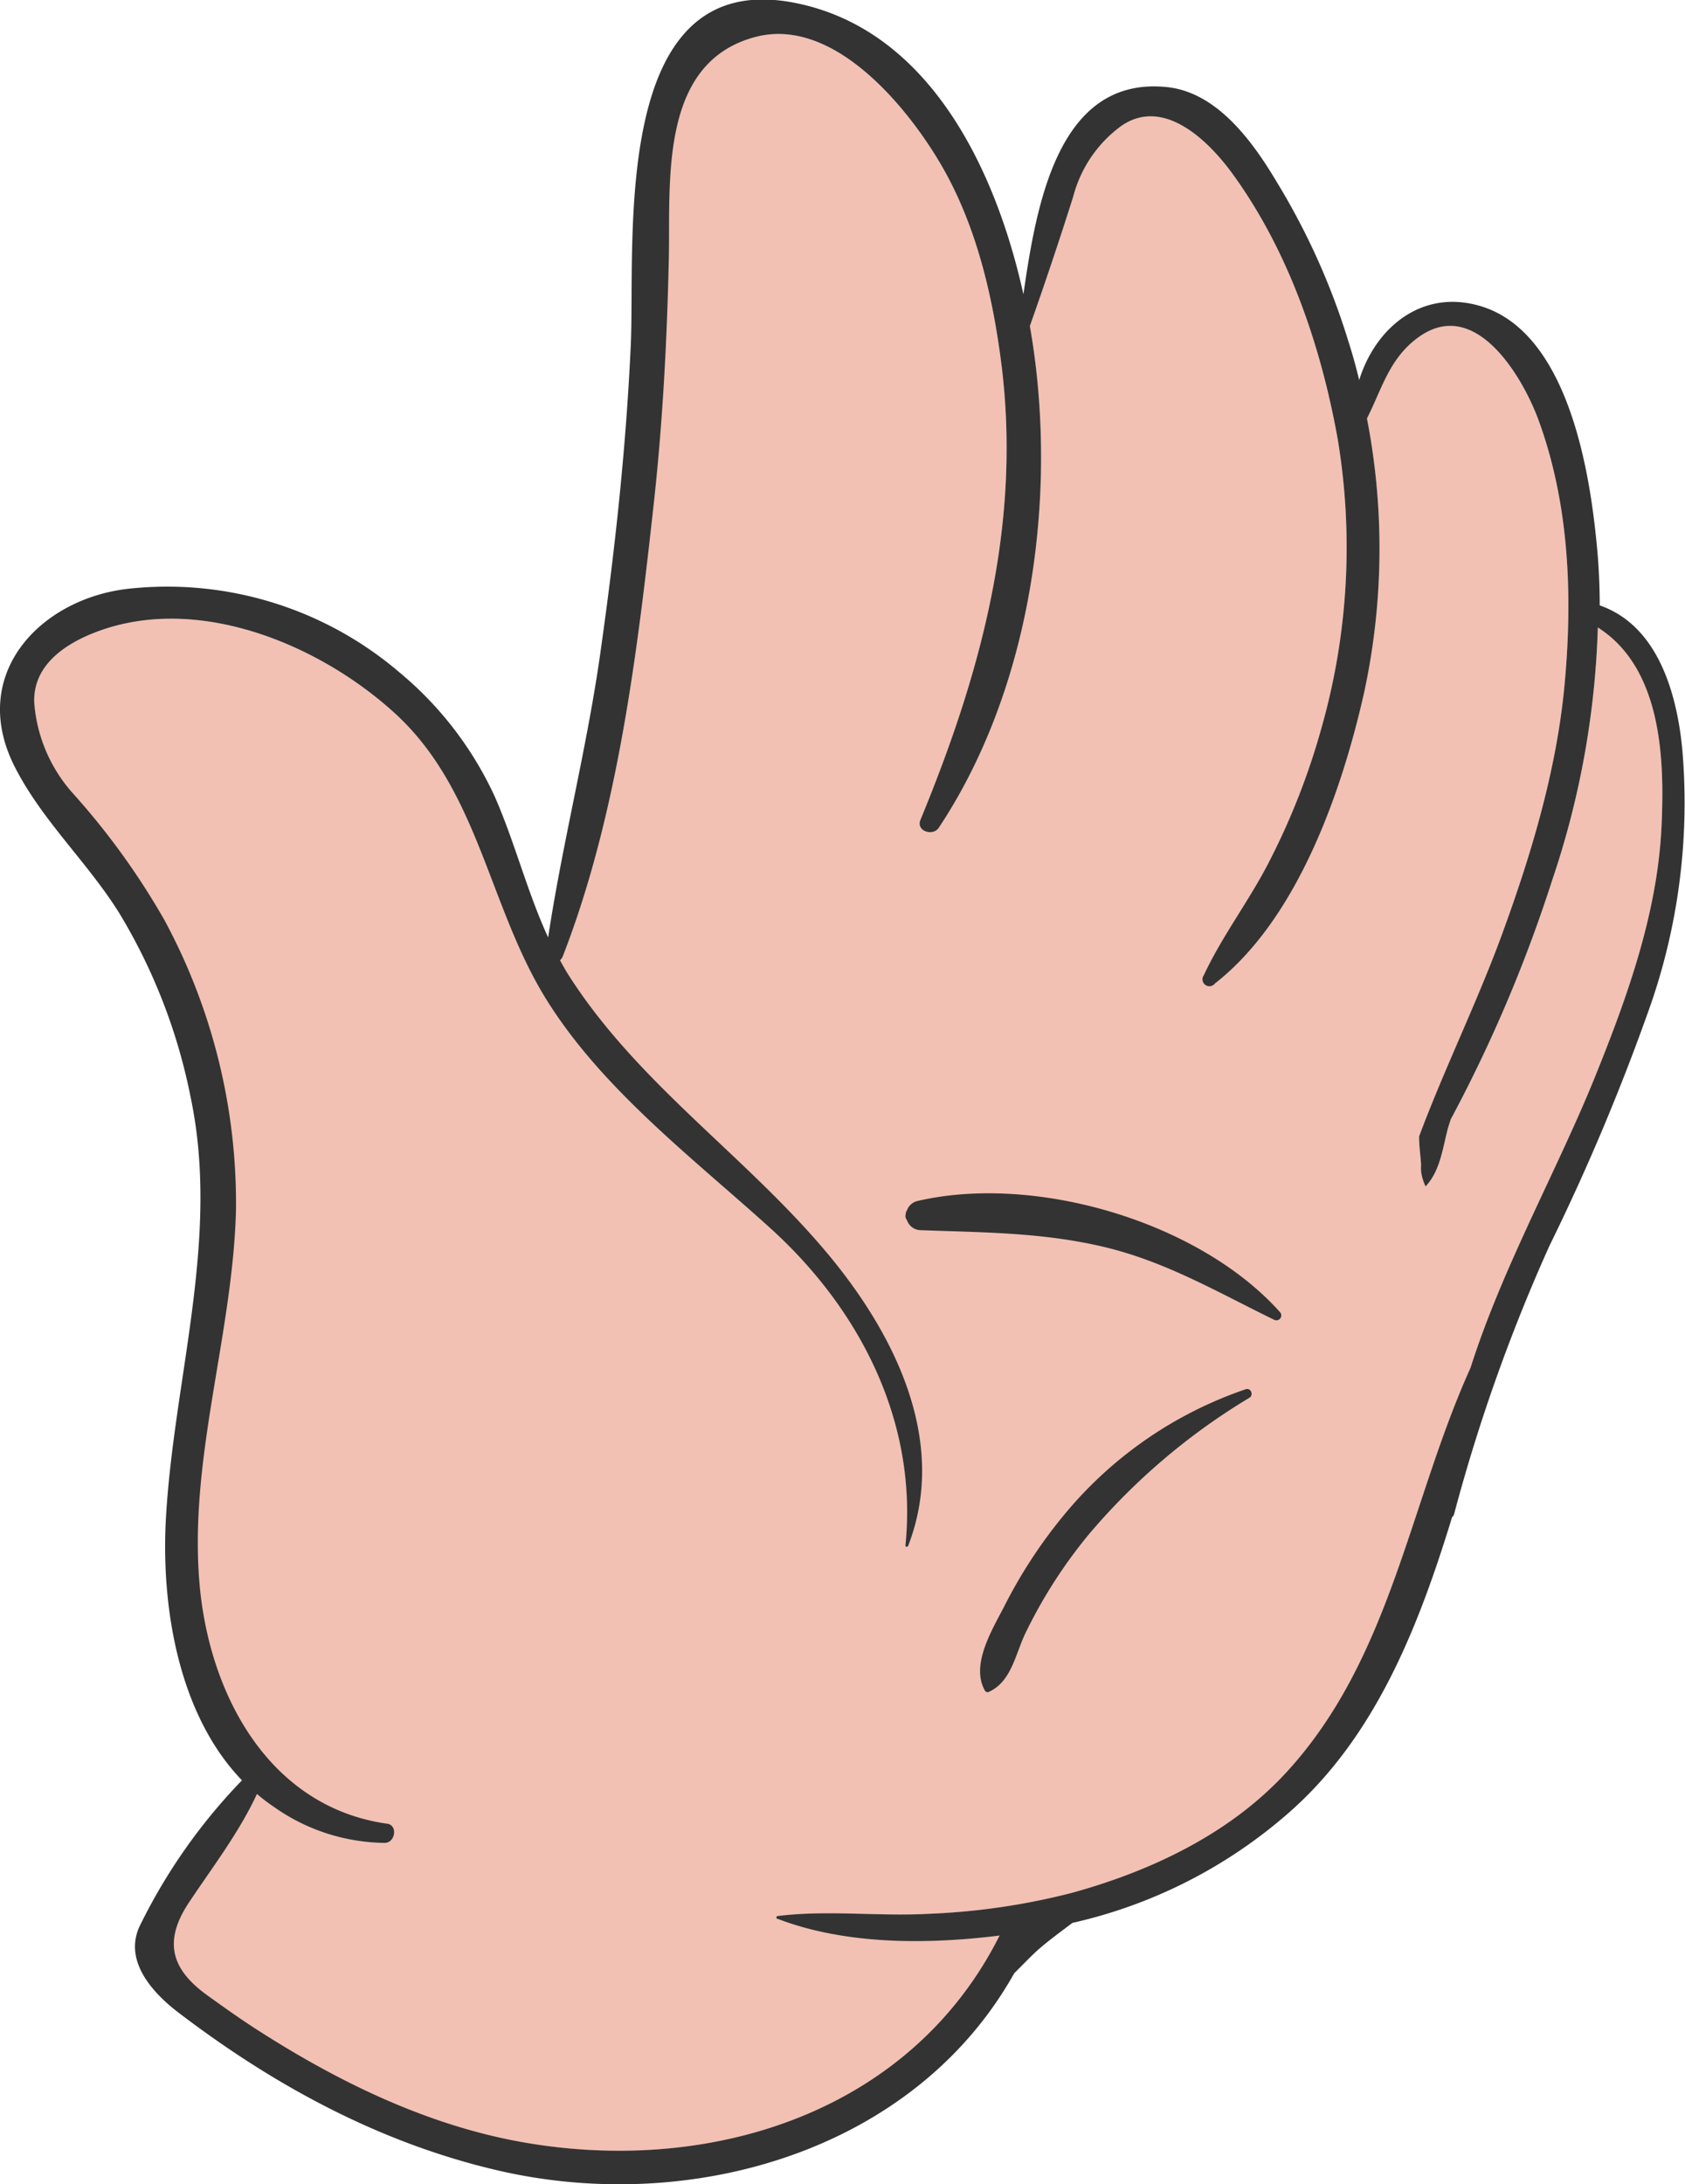 <svg xmlns="http://www.w3.org/2000/svg" viewBox="0 0 151.95 196.89"><defs><style>.cls-1{isolation:isolate;}.cls-2{fill:#f2c1b3;}.cls-3{mix-blend-mode:multiply;}.cls-4{opacity:0.5;mix-blend-mode:screen;}.cls-5{fill:#333;}</style></defs><title>Asset 3</title><g class="cls-1"><g id="Layer_2" data-name="Layer 2"><g id="Layer_1-2" data-name="Layer 1"><path class="cls-2" d="M149.83,74.53c-.36,7.66-3,15.1-5.84,22.15-3.42,8.56-8.46,17.42-11.38,26.61-5.53,12.23-7.17,26.19-16.59,36.45-5.09,5.55-12.2,8.91-19.35,10.88a61.31,61.31,0,0,1-12.9,1.89c-4.52.25-9.15-.36-13.63.2a.13.13,0,0,0,0,.26c6,2.3,13.26,2.34,20,1.5-8,15.93-26,21.63-43,18.63-8.6-1.52-16.62-5.43-23.91-10.11-1.56-1-3.06-2.07-4.56-3.15-3.38-2.44-3.89-5-1.57-8.44,2.09-3.13,4.48-6.25,6.07-9.69a17.13,17.13,0,0,0,1.58,1.2,17.64,17.64,0,0,0,9.94,3.21c.95,0,1.21-1.59.23-1.73-10.67-1.5-16.11-11.67-16.94-21.78-.93-11.24,3-22.3,3.3-33.5a53.74,53.74,0,0,0-6.46-26.19A66,66,0,0,0,6.7,71.65a13.81,13.81,0,0,1-3.61-8.28c-.17-3.84,3.61-5.81,6.59-6.75,8.9-2.78,19.31,1.65,25.9,7.65,7.69,7,8.47,17.63,13.86,26.1,5,7.89,13,14,19.86,20.19,8.14,7.29,13.49,17.51,12.35,28.75,0,.16.21.16.26,0,3.65-9.46-1.31-19.17-7.29-26.32-7.41-8.86-17.15-15.32-23.42-25.21-.25-.4-.47-.81-.7-1.22a.9.9,0,0,0,.25-.35C55.74,73.38,57.5,58.66,59,45c.77-7.17,1.15-14.38,1.31-21.59.16-7-.93-17.75,7.78-20.07,7-1.87,13.6,6.16,16.65,11.3,3.37,5.67,4.88,12.4,5.65,18.89C92,47.76,88.36,60.91,83,73.91c-.41,1,1.12,1.51,1.66.7C92.73,62.46,95.21,46,93.24,31.74q-.16-1.16-.37-2.35,2.06-5.82,3.92-11.7a11.46,11.46,0,0,1,4.34-6.35c3.93-2.7,8.06,1.59,10.12,4.47,5,6.94,7.88,15.43,9.38,23.76a59.52,59.52,0,0,1-1.45,26,63.33,63.33,0,0,1-4.68,12c-1.79,3.54-4.28,6.76-5.94,10.33a.62.62,0,0,0,1,.75C117,82.85,121,71.35,123,62.49a61.38,61.38,0,0,0,.27-24.77c1.34-2.63,2-5.39,4.6-7.29,5.16-3.79,9.44,3.57,10.85,7.38,2.8,7.6,3.11,15.92,2.37,23.9-.72,7.73-3,15.3-5.66,22.56-2.24,6.11-5.18,12.06-7.46,18.17,0,.83.12,1.67.18,2.51a5.52,5.52,0,0,0,0,.63v0h0a4.3,4.3,0,0,0,.41,1.36,0,0,0,0,0,0,0c1.31-1.39,1.53-3.4,2-5.19.08-.29.18-.58.27-.86a129.33,129.33,0,0,0,9.16-21.6,78.09,78.09,0,0,0,4.1-22.73C149.87,60.22,150.12,68.47,149.83,74.53Z"/><g class="cls-3"><path class="cls-2" d="M50.5,86.6c.23.41.45.82.7,1.22,4.89,7.73,11.91,13.37,18.29,19.69a.84.84,0,0,0-.07-.82A85.28,85.28,0,0,1,58,88a57.68,57.68,0,0,1-3.43-10.95c-.13-.63-.23-1.28-.32-1.93a93.37,93.37,0,0,1-3.48,11.12A.9.9,0,0,1,50.5,86.6Z"/><path class="cls-2" d="M30.19,165.48a19.49,19.49,0,0,1-5.48-2.58,17.1,17.1,0,0,1-1.58-1.2,32.79,32.79,0,0,1-1.9,3.47A17.83,17.83,0,0,0,30.19,165.48Z"/><path class="cls-2" d="M77.1,174.65a28.51,28.51,0,0,0,3.17,1.78,20,20,0,0,1,4.52,3.67c.32.32.61.66.9,1a33.77,33.77,0,0,0,4.38-6.64A53,53,0,0,1,77.1,174.65Z"/></g><g class="cls-3"><path class="cls-2" d="M96.79,17.69q-1.86,5.89-3.92,11.7.21,1.19.37,2.35c2,14.26-.5,30.72-8.59,42.87a1,1,0,0,1-1.49.14,21.64,21.64,0,0,0-1.29,4.38c-.09.51.34,1.18.95.95,5.93-2.3,9.46-8.76,12.19-14.13,3.35-6.59,4.95-14.11,5.61-21.41.73-8.07-1.89-16.25-.72-24.21.46-3.15,1.81-6.2,4.56-8a4.81,4.81,0,0,1,2.54-.8c-1.81-1.14-3.86-1.58-5.86-.21A11.46,11.46,0,0,0,96.79,17.69Z"/><path class="cls-2" d="M123.3,37.71A61.38,61.38,0,0,1,123,62.49c-2,8.87-6.05,20.36-13.49,26.17a.67.67,0,0,1-.65.12,16,16,0,0,1-1.8,2.14c-.06.05,0,.15.08.11,1.28-.83,3.1-1.22,4.19-2.17,1.42-1.23,2.76-2.52,4.06-3.88a46.41,46.41,0,0,0,7.28-9.14,51.67,51.67,0,0,0,6.8-21.71c.55-7.53-3.65-18.27,1.56-24.74a4.76,4.76,0,0,0-3.16,1C125.31,32.32,124.64,35.08,123.3,37.71Z"/><path class="cls-2" d="M50.5,86.6c.23.41.45.82.7,1.22,6.26,9.89,16,16.35,23.42,25.21,6,7.15,10.94,16.86,7.29,26.32,0,.13-.27.13-.26,0,1.14-11.23-4.21-21.45-12.35-28.75-3.06-2.74-6.35-5.49-9.5-8.4A40.92,40.92,0,0,0,63,107c4.27,5.65,9.59,10.48,13.73,16.22s7.24,14.74,2.77,21c-.87,1.22,1.1,2.3,2,1.16,7.9-10.31,4.24-22.15-2.92-31.79-4-5.33-8.78-9.93-12.22-15.66C62.74,92,62.17,85.15,62.67,78.41c1-14,7.55-27,9.09-41a49,49,0,0,0-2.24-20.2c-1-3.35-2.31-6.65-1.73-10.22a7.16,7.16,0,0,1,2.14-3.93A8.18,8.18,0,0,0,68,3.36c-8.71,2.32-7.62,13.05-7.78,20.07C60.1,30.64,59.72,37.85,59,45c-1.46,13.64-3.22,28.36-8.21,41.23A.9.9,0,0,1,50.5,86.6Z"/><path class="cls-2" d="M70.14,172.7c4.48-.56,9.11.05,13.63-.2a61.31,61.31,0,0,0,12.9-1.89c7.15-2,14.26-5.33,19.35-10.88a38,38,0,0,0,4.43-5.93c-6.1,5.67-13.91,9.32-21.91,11.5C87.7,168.24,76,167.93,65,166.11c-9.77-1.62-21.22-4.11-29.06-10.54-15.11-12.41-8.33-36.66-10-53.45C25.06,92.78,22,84.18,15.42,77.38,11.05,72.9,4,67.57,3.46,61.21a5,5,0,0,0-.37,2.16A13.81,13.81,0,0,0,6.7,71.65a66,66,0,0,1,8.08,11.26,53.73,53.73,0,0,1,6.46,26.19c-.33,11.2-4.23,22.27-3.3,33.5.83,10.11,6.27,20.28,16.94,21.78,1,.14.72,1.73-.23,1.73a17.64,17.64,0,0,1-9.94-3.21,17.1,17.1,0,0,1-1.58-1.2c-1.59,3.44-4,6.56-6.07,9.69-2.33,3.48-1.81,6,1.57,8.44,1.5,1.08,3,2.15,4.56,3.15,7.29,4.68,15.31,8.59,23.91,10.11,17,3,35-2.7,43-18.63-6.7.84-14,.8-20-1.5A.13.13,0,0,1,70.14,172.7Z"/><path class="cls-2" d="M87.43,113a45.46,45.46,0,0,1,10,1.74c6.63,1.85,12.39,5.92,18.71,8.52a1.37,1.37,0,0,0,1.68-1.68c-3.07-7.39-10.11-11.22-17.34-13.66a40.16,40.16,0,0,0-12-2c-3-.06-7.86-.17-9.31,3.12a1.83,1.83,0,0,0,.27,2.09C81.36,113.35,84.8,112.84,87.43,113Z"/><path class="cls-2" d="M148.82,63a11.44,11.44,0,0,0-4.57-6.46,78.09,78.09,0,0,1-4.1,22.73,129.33,129.33,0,0,1-9.16,21.6c-.09.29-.19.57-.27.86-.52,1.79-.73,3.79-2,5.19a0,0,0,0,1,0,0,4.3,4.3,0,0,1-.41-1.36h0a13.11,13.11,0,0,0-.47,2.85.57.57,0,0,0,1,.4c2.28-2.24,3.49-5.49,4.93-8.31,1.66-3.23,3.35-6.45,5-9.71,3.37-6.84,6.54-13.61,8.64-21C147.88,67.62,148.4,65.34,148.82,63Z"/><path class="cls-2" d="M58.66,101.09l-.77-.75A7.25,7.25,0,0,0,58.66,101.09Z"/><path class="cls-2" d="M84.5,154.94a2.64,2.64,0,0,0,3.84,1.56c2.91-1.52,4-5.23,5.5-8a54.55,54.55,0,0,1,6.62-10.24c5.15-6,11.77-7.79,18.88-10.34a1.16,1.16,0,0,0,.27-2.09c-7.23-5.39-17.26.3-22.78,5.49a46.43,46.43,0,0,0-8.26,11.32C86.64,146.05,83.54,150.92,84.5,154.94Z"/></g><g class="cls-4"><path class="cls-2" d="M70.49,122.82c-3.91-5.92-12.08-13.45-19.77-12.61-2.53.28-4.71,3.51-2.31,5.58,2.18,1.88,4.79,3.08,7.26,4.53A24.27,24.27,0,0,1,63,127.2c3.59,5.06,3.9,12,7.79,16.71a1.5,1.5,0,0,0,2.13,0C78.19,138.14,74.15,128.35,70.49,122.82Z"/><path class="cls-2" d="M123.25,132.94c-4.41-1.47-9.11,2.38-10.38,6.44-.81,2.6,2.09,4.25,4.22,3.24,1.22-.58,2.34-1.29,3.54-1.9a12.17,12.17,0,0,0,3.94-2.81A3,3,0,0,0,123.25,132.94Z"/><path class="cls-2" d="M85.83,21.87C84.39,17,80.59,9.87,75.25,8.54a3.11,3.11,0,0,0-3.79,3.79c.88,4.13,4.5,7.86,6.29,11.7,2.07,4.43,3.64,9.21,5.33,13.76a.76.76,0,0,0,1.37.18C87.39,32.79,87.49,27.57,85.83,21.87Z"/><path class="cls-2" d="M116.22,30.54c-.84-2.77-8.52-19.44-13-12.69-1.44,2.17,0,4.66,1.1,6.66A52.34,52.34,0,0,1,108,32.82c.92,2.86,1.51,5.81,2.3,8.7.85,3.12.54,6.39,1.29,9.52a1.38,1.38,0,0,0,2.29.6C118.15,46.09,118.18,37,116.22,30.54Z"/><path class="cls-2" d="M140.5,48.1c-.5-5-2.06-11.42-6.4-14.38-1.6-1.09-3.25.42-3.45,2-.55,4.3,1.75,9.2,2.77,13.36,1.1,4.49,2.12,9.13,3.57,13.5a.62.62,0,0,0,1.12.15A26.6,26.6,0,0,0,140.5,48.1Z"/><path class="cls-2" d="M149.22,75a.45.45,0,0,0-.65-.27c-1.89,1.36-2.45,3.76-3.13,5.88-.84,2.62-1.87,5.52-1.62,8.3,0,.52.73,1,1.14.47,1.66-2,2.35-4.54,3.2-7C148.93,80.2,150.05,77.3,149.22,75Z"/><path class="cls-2" d="M30.51,60.66c-4.57-3.15-12.88-6.31-17.94-2.57-1.65,1.22-2.39,4.36,0,5.4,4.19,1.82,8.71,1.37,12.82,3.79,3.76,2.22,6,5.73,8.93,8.79,1.32,1.4,3.18.18,3.39-1.4C38.39,69.4,34.73,63.56,30.51,60.66Z"/><path class="cls-2" d="M103.66,96.07c-4.52-6.54-13.49-9.74-21.19-8.39-3.51.62-3.48,6.4,0,7,3.24.59,6.51.91,9.75,1.57s6.24,1.69,9.41,2.43C103.06,99,104.61,97.45,103.66,96.07Z"/></g><path class="cls-5" d="M151.69,67.38c-.51-5-2.23-11-7.43-12.81q0-2.95-.31-5.89c-.66-6.6-2.66-18.48-10.16-21-5.42-1.79-9.73,1.77-11.22,6.58q-.43-1.8-1-3.57a62.87,62.87,0,0,0-6.34-14.13c-2.17-3.66-5.39-8.23-10-8.71-9.78-1-11.76,10.48-12.94,18.68-2.52-11.4-8.59-24-20.76-26.3C54.92-2.91,57.31,21.79,56.88,31.15c-.42,9.13-1.4,18.22-2.68,27.26C53,67.17,50.75,75.78,49.43,84.5c-1.89-4.1-3-8.57-4.82-12.71A31.77,31.77,0,0,0,36,60.59a32.23,32.23,0,0,0-24.5-7.51C3.63,54-2.83,60.75,1.27,69c2.45,4.9,6.59,8.67,9.48,13.3A51.2,51.2,0,0,1,17.21,99c2.63,12.64-1.5,25.13-2.24,37.72-.47,8,1.08,17.77,6.85,23.76a51.29,51.29,0,0,0-9.19,13.07c-1.55,3.17,1.14,6.1,3.47,7.87,8.63,6.58,18.16,11.75,28.78,14.22,17.5,4.07,37.62-1.77,46.58-17.77.7-.69,1.38-1.41,2.1-2.07,1-.88,2.08-1.66,3.15-2.47a44.36,44.36,0,0,0,19.42-9.85c7.81-6.79,11.74-16.65,14.82-26.74a.39.39,0,0,0,.17-.23,156.9,156.9,0,0,1,8.61-24.22,199.22,199.22,0,0,0,9.16-21.83A55.73,55.73,0,0,0,151.69,67.38Zm-1.86,7.15c-.36,7.66-3,15.1-5.84,22.15-3.42,8.56-8.46,17.42-11.38,26.61-5.53,12.23-7.17,26.19-16.59,36.45-5.09,5.55-12.2,8.91-19.35,10.88a61.31,61.31,0,0,1-12.9,1.89c-4.52.25-9.15-.36-13.63.2a.13.13,0,0,0,0,.26c6,2.3,13.26,2.34,20,1.5-8,15.93-26,21.63-43,18.63-8.6-1.52-16.62-5.43-23.91-10.11-1.56-1-3.06-2.07-4.56-3.15-3.38-2.44-3.89-5-1.57-8.44,2.09-3.13,4.48-6.25,6.07-9.69a17.13,17.13,0,0,0,1.58,1.2,17.64,17.64,0,0,0,9.94,3.21c.95,0,1.21-1.59.23-1.73-10.67-1.5-16.11-11.67-16.94-21.78-.93-11.24,3-22.3,3.3-33.5a53.74,53.74,0,0,0-6.46-26.19A66,66,0,0,0,6.7,71.65a13.81,13.81,0,0,1-3.61-8.28c-.17-3.84,3.61-5.81,6.59-6.75,8.9-2.78,19.31,1.65,25.9,7.65,7.69,7,8.47,17.63,13.86,26.1,5,7.89,13,14,19.86,20.19,8.14,7.29,13.49,17.51,12.35,28.75,0,.16.21.16.26,0,3.65-9.46-1.31-19.17-7.29-26.32-7.41-8.86-17.15-15.32-23.42-25.21-.25-.4-.47-.81-.7-1.22a.9.9,0,0,0,.25-.35C55.74,73.38,57.5,58.66,59,45c.77-7.17,1.15-14.38,1.31-21.59.16-7-.93-17.75,7.78-20.07,7-1.87,13.6,6.16,16.65,11.3,3.37,5.67,4.88,12.4,5.65,18.89C92,47.76,88.36,60.91,83,73.91c-.41,1,1.12,1.51,1.66.7C92.73,62.46,95.21,46,93.24,31.74q-.16-1.16-.37-2.35,2.06-5.82,3.92-11.7a11.46,11.46,0,0,1,4.34-6.35c3.93-2.7,8.06,1.59,10.12,4.47,5,6.94,7.88,15.43,9.38,23.76a59.52,59.52,0,0,1-1.45,26,63.33,63.33,0,0,1-4.68,12c-1.79,3.54-4.28,6.76-5.94,10.33a.62.62,0,0,0,1,.75C117,82.85,121,71.35,123,62.49a61.38,61.38,0,0,0,.27-24.77c1.34-2.63,2-5.39,4.6-7.29,5.16-3.79,9.44,3.57,10.85,7.38,2.8,7.6,3.11,15.92,2.37,23.9-.72,7.73-3,15.3-5.66,22.56-2.24,6.11-5.18,12.06-7.46,18.17,0,.83.12,1.67.18,2.51a5.52,5.52,0,0,0,0,.63v0h0a4.3,4.3,0,0,0,.41,1.36,0,0,0,0,0,0,0c1.31-1.39,1.53-3.4,2-5.19.08-.29.18-.58.27-.86a129.33,129.33,0,0,0,9.16-21.6,78.09,78.09,0,0,0,4.1-22.73C149.87,60.22,150.12,68.47,149.83,74.53Z"/><path class="cls-5" d="M115.42,118.27c-7.3-8.17-22.12-12.5-32.73-10a1.31,1.31,0,0,0-.93.93c0-.25-.16.43-.09.57l.23.46a1.33,1.33,0,0,0,1.15.66c5.65.21,10.94.19,16.51,1.51s10.26,4.09,15.33,6.56A.44.44,0,0,0,115.42,118.27Z"/><path class="cls-5" d="M112.33,125.23A36.44,36.44,0,0,0,96.1,136.38a44.34,44.34,0,0,0-5.54,8.42c-1.11,2.15-3.06,5.3-1.73,7.61a.27.27,0,0,0,.36.09c2-.93,2.36-3.32,3.24-5.2a44.31,44.31,0,0,1,5.69-8.91A58.16,58.16,0,0,1,112.66,126C113.07,125.77,112.82,125.07,112.33,125.23Z"/></g></g></g></svg>